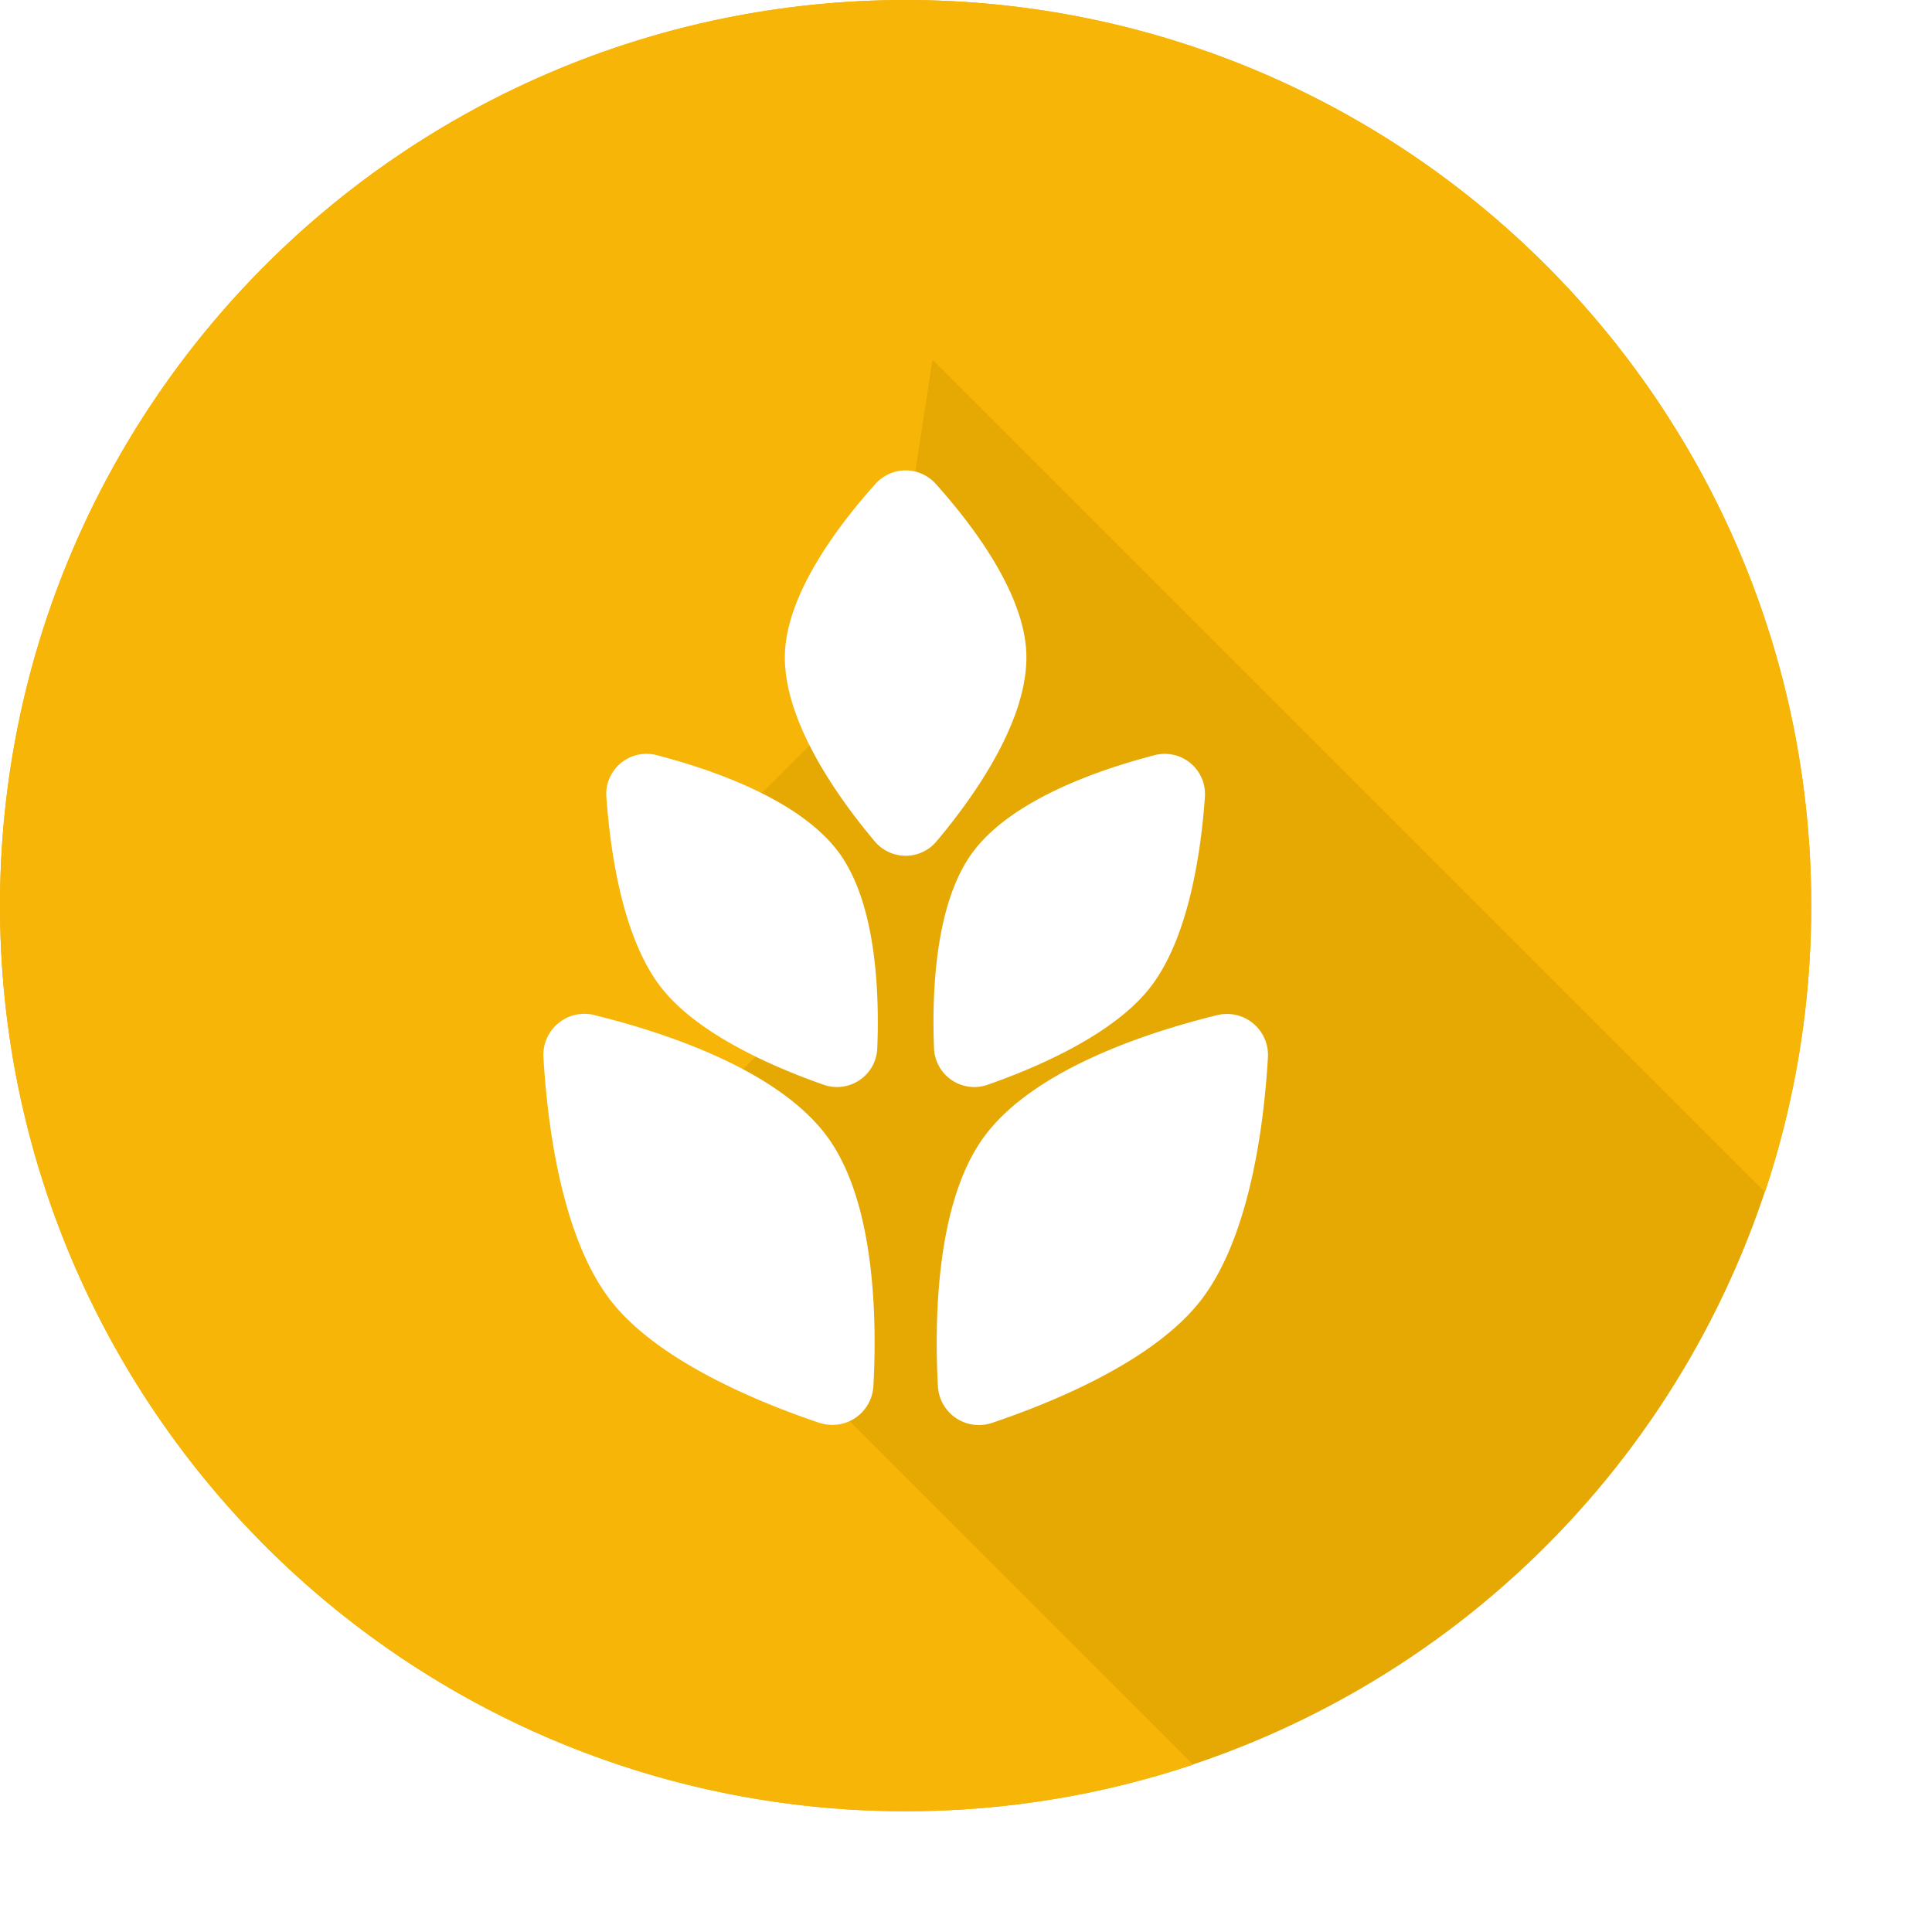 <svg xmlns="http://www.w3.org/2000/svg" width="26" height="26" viewBox="0 0 32 32" fill="none">
    <circle cx="15" cy="15" r="15" fill="#E6A803"/>
    <path fill="#F7B507" fill-rule="evenodd"
          d="M29.234 19.746C29.73 18.255 30 16.66 30 15c0-8.284-6.716-15-15-15S0 6.716 0 15s6.716 15 15 15c1.665 0 3.267-.271 4.763-.772l-9.487-9.488 3.015-3.015-2.131-2.131 3.498-3.498.787-5.139z"
          clip-rule="evenodd"/>
    <g filter="url(#a)">
        <path fill="#fff" fill-rule="evenodd"
              d="M15.504 6.02a.67.67 0 0 0-1.008 0c-.575.64-1.443 1.766-1.494 2.774-.055 1.113.87 2.408 1.48 3.134a.668.668 0 0 0 1.036 0c.61-.726 1.535-2.02 1.48-3.134-.05-1.008-.92-2.134-1.494-2.774m-5.46 5.195a.667.667 0 0 1 .845-.704c.94.245 2.386.748 3.02 1.63.601.84.658 2.285.622 3.21a.668.668 0 0 1-.903.611c-.83-.292-2.066-.83-2.67-1.597-.639-.81-.847-2.227-.913-3.15m9.911 0a.667.667 0 0 0-.844-.704c-.94.245-2.386.748-3.019 1.63-.602.84-.659 2.285-.623 3.21a.668.668 0 0 0 .903.611c.83-.292 2.066-.83 2.67-1.597.639-.81.847-2.227.913-3.15m-10.102 3.6a.68.68 0 0 0-.852.711c.066 1.11.301 2.984 1.125 4.03.78.99 2.427 1.667 3.43 2.006.442.149.886-.151.91-.616.059-1.11.026-3.016-.749-4.097-.815-1.136-2.733-1.755-3.864-2.033M21 15.527a.68.68 0 0 0-.852-.71c-1.13.278-3.05.897-3.864 2.033-.775 1.08-.808 2.987-.75 4.097a.68.68 0 0 0 .91.616c1.004-.339 2.65-1.015 3.431-2.006.824-1.046 1.059-2.92 1.125-4.03"
              clip-rule="evenodd"/>
    </g>
    <defs>
        <filter id="a" width="20" height="23.808" x="5" y="3.792" color-interpolation-filters="sRGB"
                filterUnits="userSpaceOnUse">
            <feFlood flood-opacity="0" result="BackgroundImageFix"/>
            <feColorMatrix in="SourceAlpha" result="hardAlpha" values="0 0 0 0 0 0 0 0 0 0 0 0 0 0 0 0 0 0 127 0"/>
            <feOffset dy="2"/>
            <feGaussianBlur stdDeviation="2"/>
            <feComposite in2="hardAlpha" operator="out"/>
            <feColorMatrix values="0 0 0 0 0 0 0 0 0 0 0 0 0 0 0 0 0 0 0.1 0"/>
            <feBlend in2="BackgroundImageFix" result="effect1_dropShadow_105_29271"/>
            <feBlend in="SourceGraphic" in2="effect1_dropShadow_105_29271" result="shape"/>
        </filter>
    </defs>
</svg>